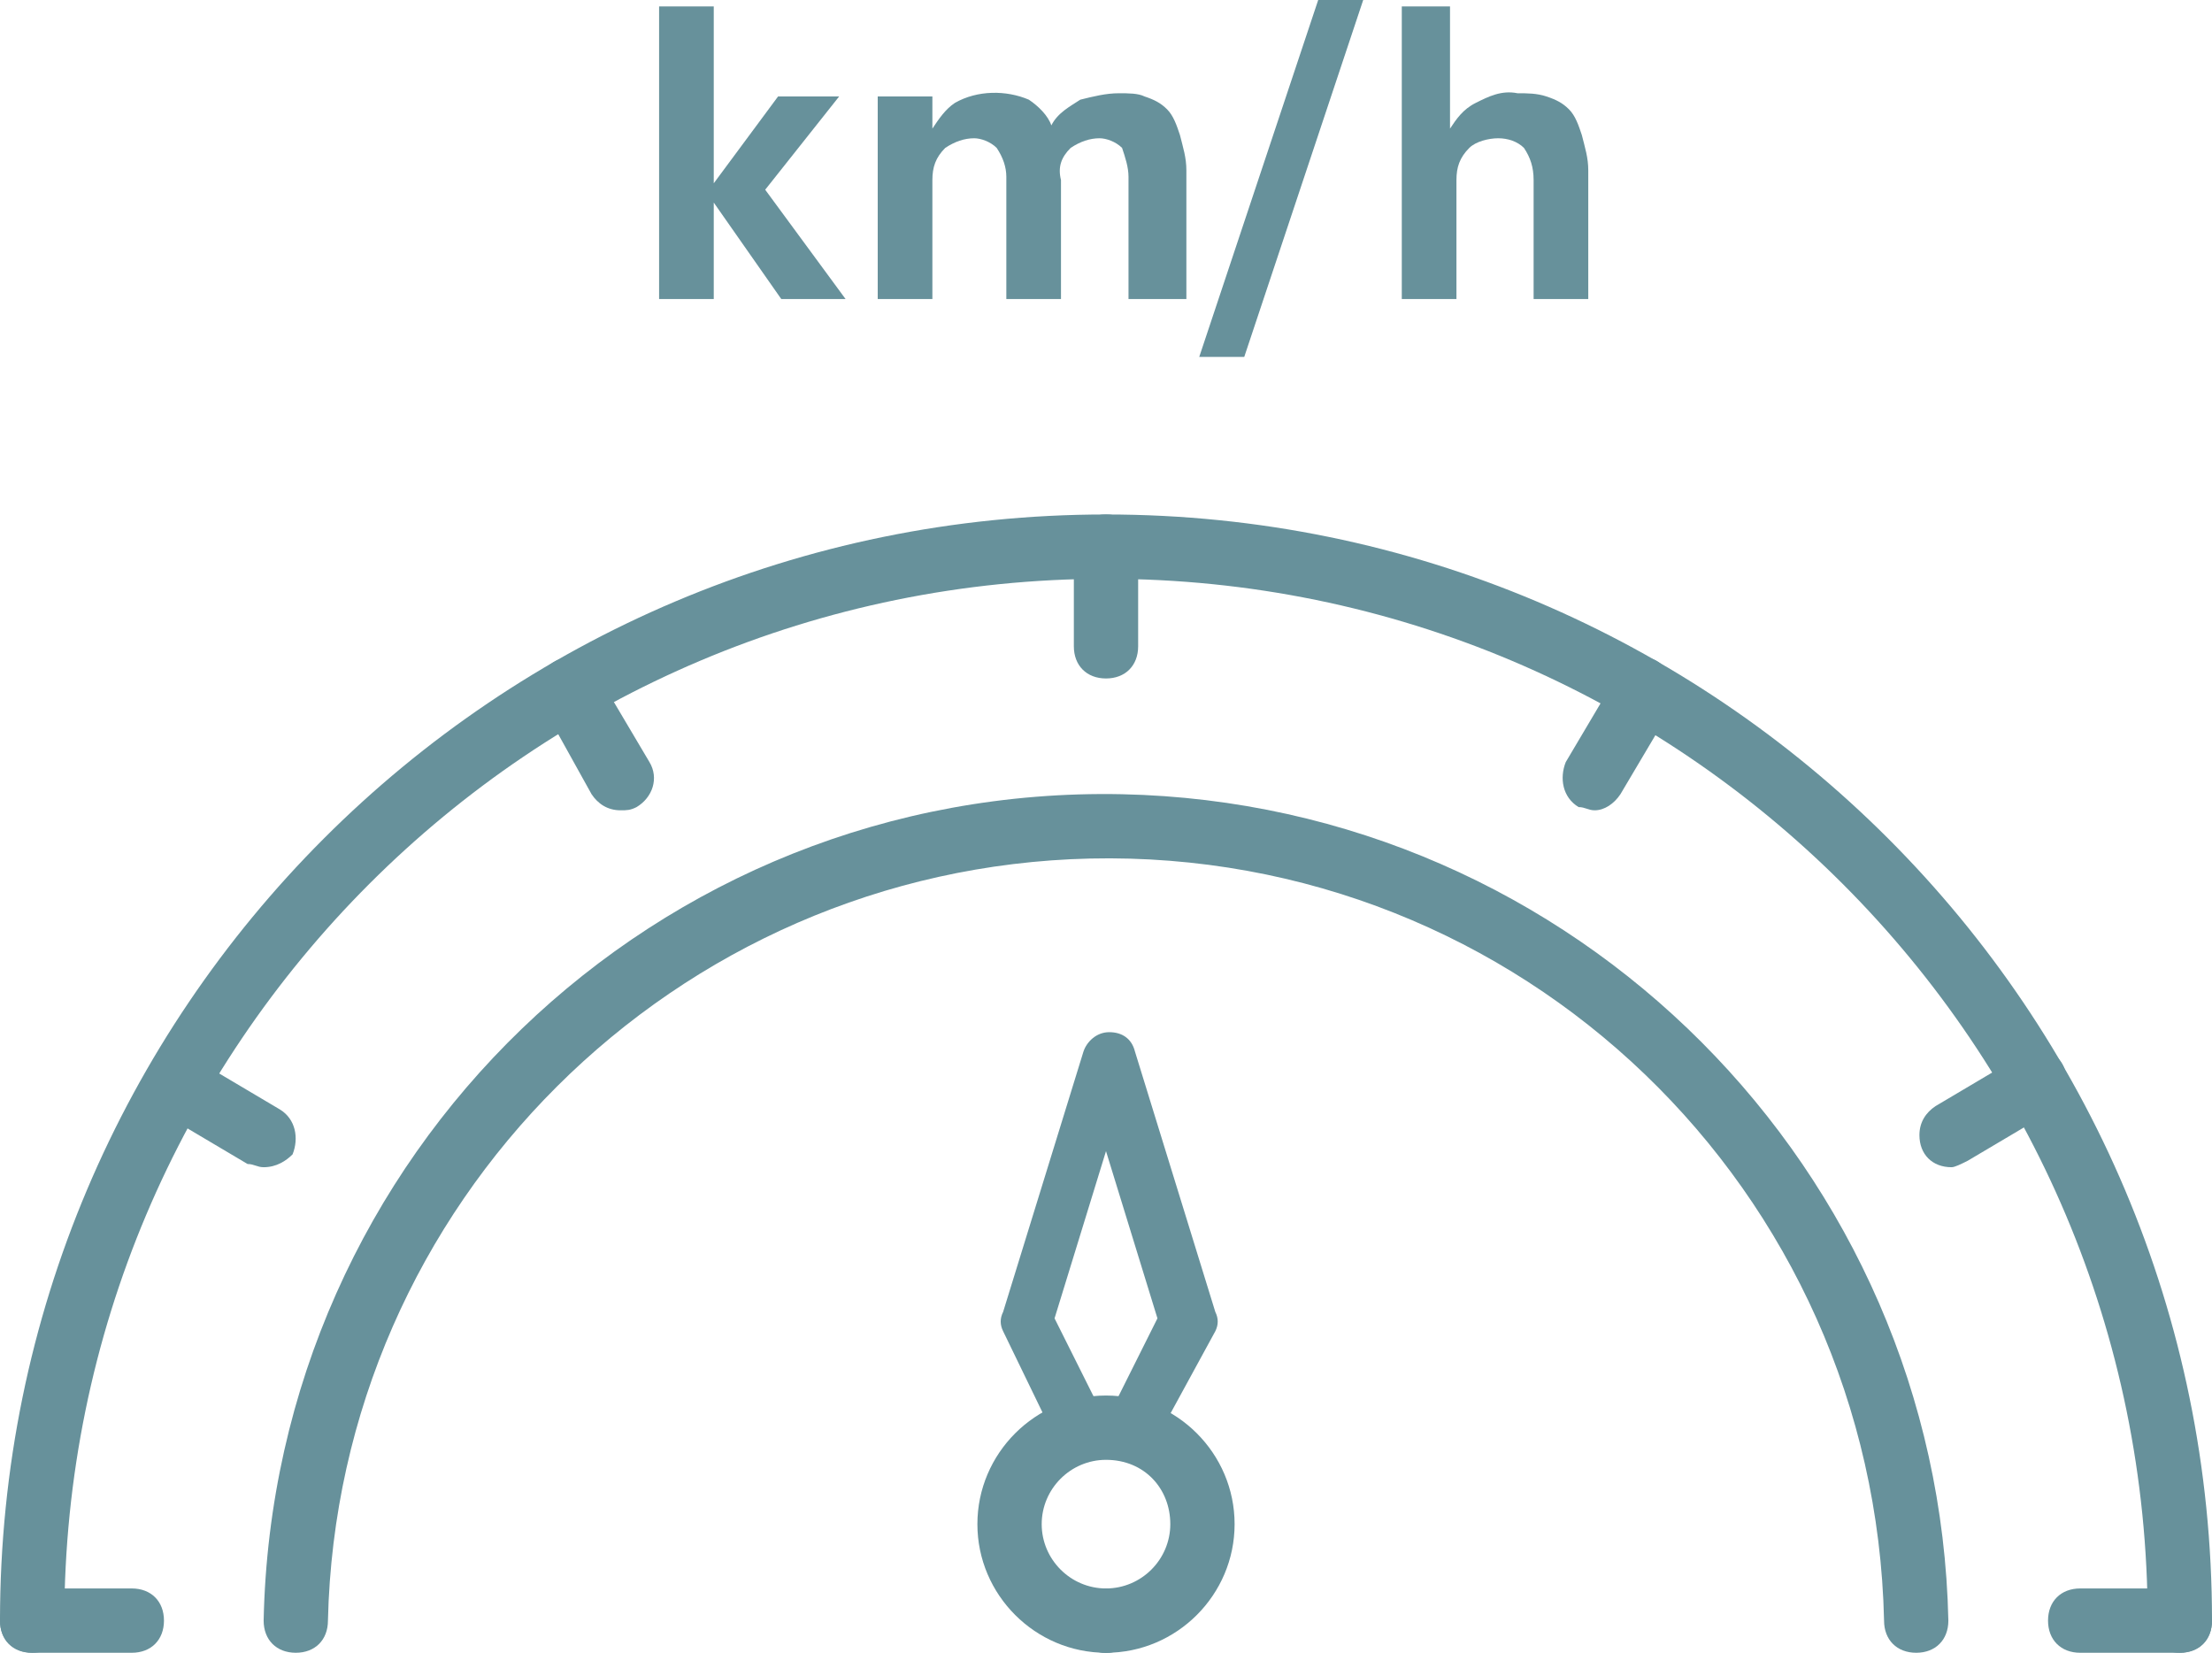 <?xml version="1.0" encoding="utf-8"?>
<!-- Generator: Adobe Illustrator 22.0.1, SVG Export Plug-In . SVG Version: 6.00 Build 0)  -->
<svg version="1.1" id="레이어_1" xmlns="http://www.w3.org/2000/svg" xmlns:xlink="http://www.w3.org/1999/xlink" x="0px"
	 y="0px" viewBox="0 0 68.8 51.4" style="enable-background:new 0 0 68.8 51.4;" xml:space="preserve">
<style type="text/css">
	.st0{fill:#67919B;}
</style>
<g id="Layer_2">
	<g id="Layer_1-2">
		<path class="st0" d="M20.5,0.2h1.7v5.5l2-2.7h1.9l-2.3,2.9l2.5,3.4h-2l-2.1-3v3h-1.7V0.2z"/>
		<path class="st0" d="M27.2,3H29v1c0.2-0.3,0.4-0.6,0.7-0.8c0.7-0.4,1.6-0.4,2.3-0.1c0.3,0.2,0.6,0.5,0.7,0.8
			c0.2-0.4,0.6-0.6,0.9-0.8C34,3,34.4,2.9,34.8,2.9c0.3,0,0.6,0,0.8,0.1c0.3,0.1,0.5,0.2,0.7,0.4c0.2,0.2,0.3,0.5,0.4,0.8
			c0.1,0.4,0.2,0.7,0.2,1.1v4h-1.8V5.5c0-0.3-0.1-0.6-0.2-0.9c-0.2-0.2-0.5-0.3-0.7-0.3c-0.3,0-0.6,0.1-0.9,0.3
			c-0.3,0.3-0.4,0.6-0.3,1v3.7h-1.7V5.5c0-0.3-0.1-0.6-0.3-0.9c-0.2-0.2-0.5-0.3-0.7-0.3c-0.3,0-0.6,0.1-0.9,0.3
			c-0.3,0.3-0.4,0.6-0.4,1v3.7h-1.7V3z"/>
		<path class="st0" d="M41,0h1.4l-3.7,11.1h-1.4L41,0z"/>
		<path class="st0" d="M43.4,0.2h1.7V4c0.2-0.3,0.4-0.6,0.8-0.8c0.4-0.2,0.8-0.4,1.3-0.3c0.3,0,0.6,0,0.9,0.1
			c0.3,0.1,0.5,0.2,0.7,0.4c0.2,0.2,0.3,0.5,0.4,0.8c0.1,0.4,0.2,0.7,0.2,1.1v4h-1.7V5.6c0-0.4-0.1-0.7-0.3-1
			c-0.2-0.2-0.5-0.3-0.8-0.3c-0.3,0-0.7,0.1-0.9,0.3c-0.3,0.3-0.4,0.6-0.4,1v3.7h-1.7V0.2z"/>
		<path class="st0" d="M67.8,51.4c-0.6,0-1-0.4-1-1C66.8,32.5,52.3,18,34.4,18S2,32.5,2,50.4c0,0.6-0.4,1-1,1s-1-0.4-1-1
			C0,31.4,15.4,16,34.4,16c19,0,34.4,15.4,34.4,34.4C68.8,51,68.4,51.4,67.8,51.4z"/>
		<path class="st0" d="M59.6,51.4c-0.6,0-1-0.4-1-1c-0.3-13.4-11.3-24-24.7-23.7C21,27,10.5,37.4,10.2,50.4c0,0.6-0.4,1-1,1
			s-1-0.4-1-1c0.3-14.5,12.2-26,26.7-25.7C49,25,60.3,36.4,60.6,50.4C60.6,51,60.2,51.4,59.6,51.4z"/>
		<path class="st0" d="M34.4,51.4c-2.2,0-4-1.8-4-4s1.8-4,4-4s4,1.8,4,4S36.6,51.4,34.4,51.4z M34.4,45.4c-1.1,0-2,0.9-2,2
			s0.9,2,2,2s2-0.9,2-2C36.4,46.3,35.6,45.4,34.4,45.4C34.4,45.4,34.4,45.4,34.4,45.4L34.4,45.4z"/>
		<path class="st0" d="M35.2,45.2h-1.7c-0.3,0-0.6-0.2-0.7-0.5l-1.6-3.3c-0.1-0.2-0.1-0.4,0-0.6l2.5-8.1c0.1-0.3,0.4-0.6,0.8-0.6
			c0.4,0,0.7,0.2,0.8,0.6l2.5,8.1c0.1,0.2,0.1,0.4,0,0.6L36,44.7C35.9,45,35.6,45.2,35.2,45.2z M34.1,43.6h0.6L36,41l-1.6-5.2
			L32.8,41L34.1,43.6z"/>
		<path class="st0" d="M4.1,51.4H1c-0.6,0-1-0.4-1-1s0.4-1,1-1h3.1c0.6,0,1,0.4,1,1S4.7,51.4,4.1,51.4z"/>
		<path class="st0" d="M67.8,51.4h-3.1c-0.6,0-1-0.4-1-1s0.4-1,1-1h3.1c0.6,0,1,0.4,1,1S68.4,51.4,67.8,51.4z"/>
		<path class="st0" d="M60.7,36.3c-0.6,0-1-0.4-1-1c0-0.4,0.2-0.7,0.5-0.9l2.7-1.6c0.5-0.3,1.1-0.1,1.3,0.4c0.2,0.5,0.1,1-0.3,1.3
			l-2.7,1.6C61,36.2,60.8,36.3,60.7,36.3z"/>
		<path class="st0" d="M49.6,25.2c-0.2,0-0.3-0.1-0.5-0.1c-0.5-0.3-0.6-0.9-0.4-1.4l1.6-2.7c0.3-0.5,0.9-0.7,1.3-0.4
			s0.7,0.9,0.4,1.3c0,0,0,0,0,0.1l-1.6,2.7C50.2,25,49.9,25.2,49.6,25.2z"/>
		<path class="st0" d="M34.4,21.1c-0.6,0-1-0.4-1-1V17c0-0.6,0.4-1,1-1s1,0.4,1,1v3.1C35.4,20.7,35,21.1,34.4,21.1
			C34.4,21.1,34.4,21.1,34.4,21.1z"/>
		<path class="st0" d="M34.4,51.4c-0.3,0-0.5-0.1-0.7-0.3l0,0c-0.4-0.4-0.4-1,0-1.4c0.4-0.4,1-0.4,1.4,0c0.4,0.4,0.4,1,0,1.4
			C34.9,51.3,34.7,51.4,34.4,51.4z"/>
		<path class="st0" d="M19.3,25.2c-0.4,0-0.7-0.2-0.9-0.5L16.9,22c-0.3-0.5-0.2-1.1,0.3-1.4c0.5-0.3,1.1-0.2,1.4,0.3c0,0,0,0,0,0.1
			l1.6,2.7c0.3,0.5,0.1,1.1-0.4,1.4C19.6,25.2,19.5,25.2,19.3,25.2z"/>
		<path class="st0" d="M34.4,51.4c-0.3,0-0.5-0.1-0.7-0.3l0,0c-0.4-0.4-0.4-1,0-1.4c0.4-0.4,1-0.4,1.4,0c0.4,0.4,0.4,1,0,1.4
			C34.9,51.3,34.7,51.4,34.4,51.4z"/>
		<path class="st0" d="M8.2,36.3c-0.2,0-0.3-0.1-0.5-0.1L5,34.6c-0.5-0.3-0.6-0.9-0.3-1.4C5,32.8,5.5,32.6,6,32.9l2.7,1.6
			c0.5,0.3,0.6,0.9,0.4,1.4C8.9,36.1,8.6,36.3,8.2,36.3L8.2,36.3z"/>
	</g>
</g>
</svg>
